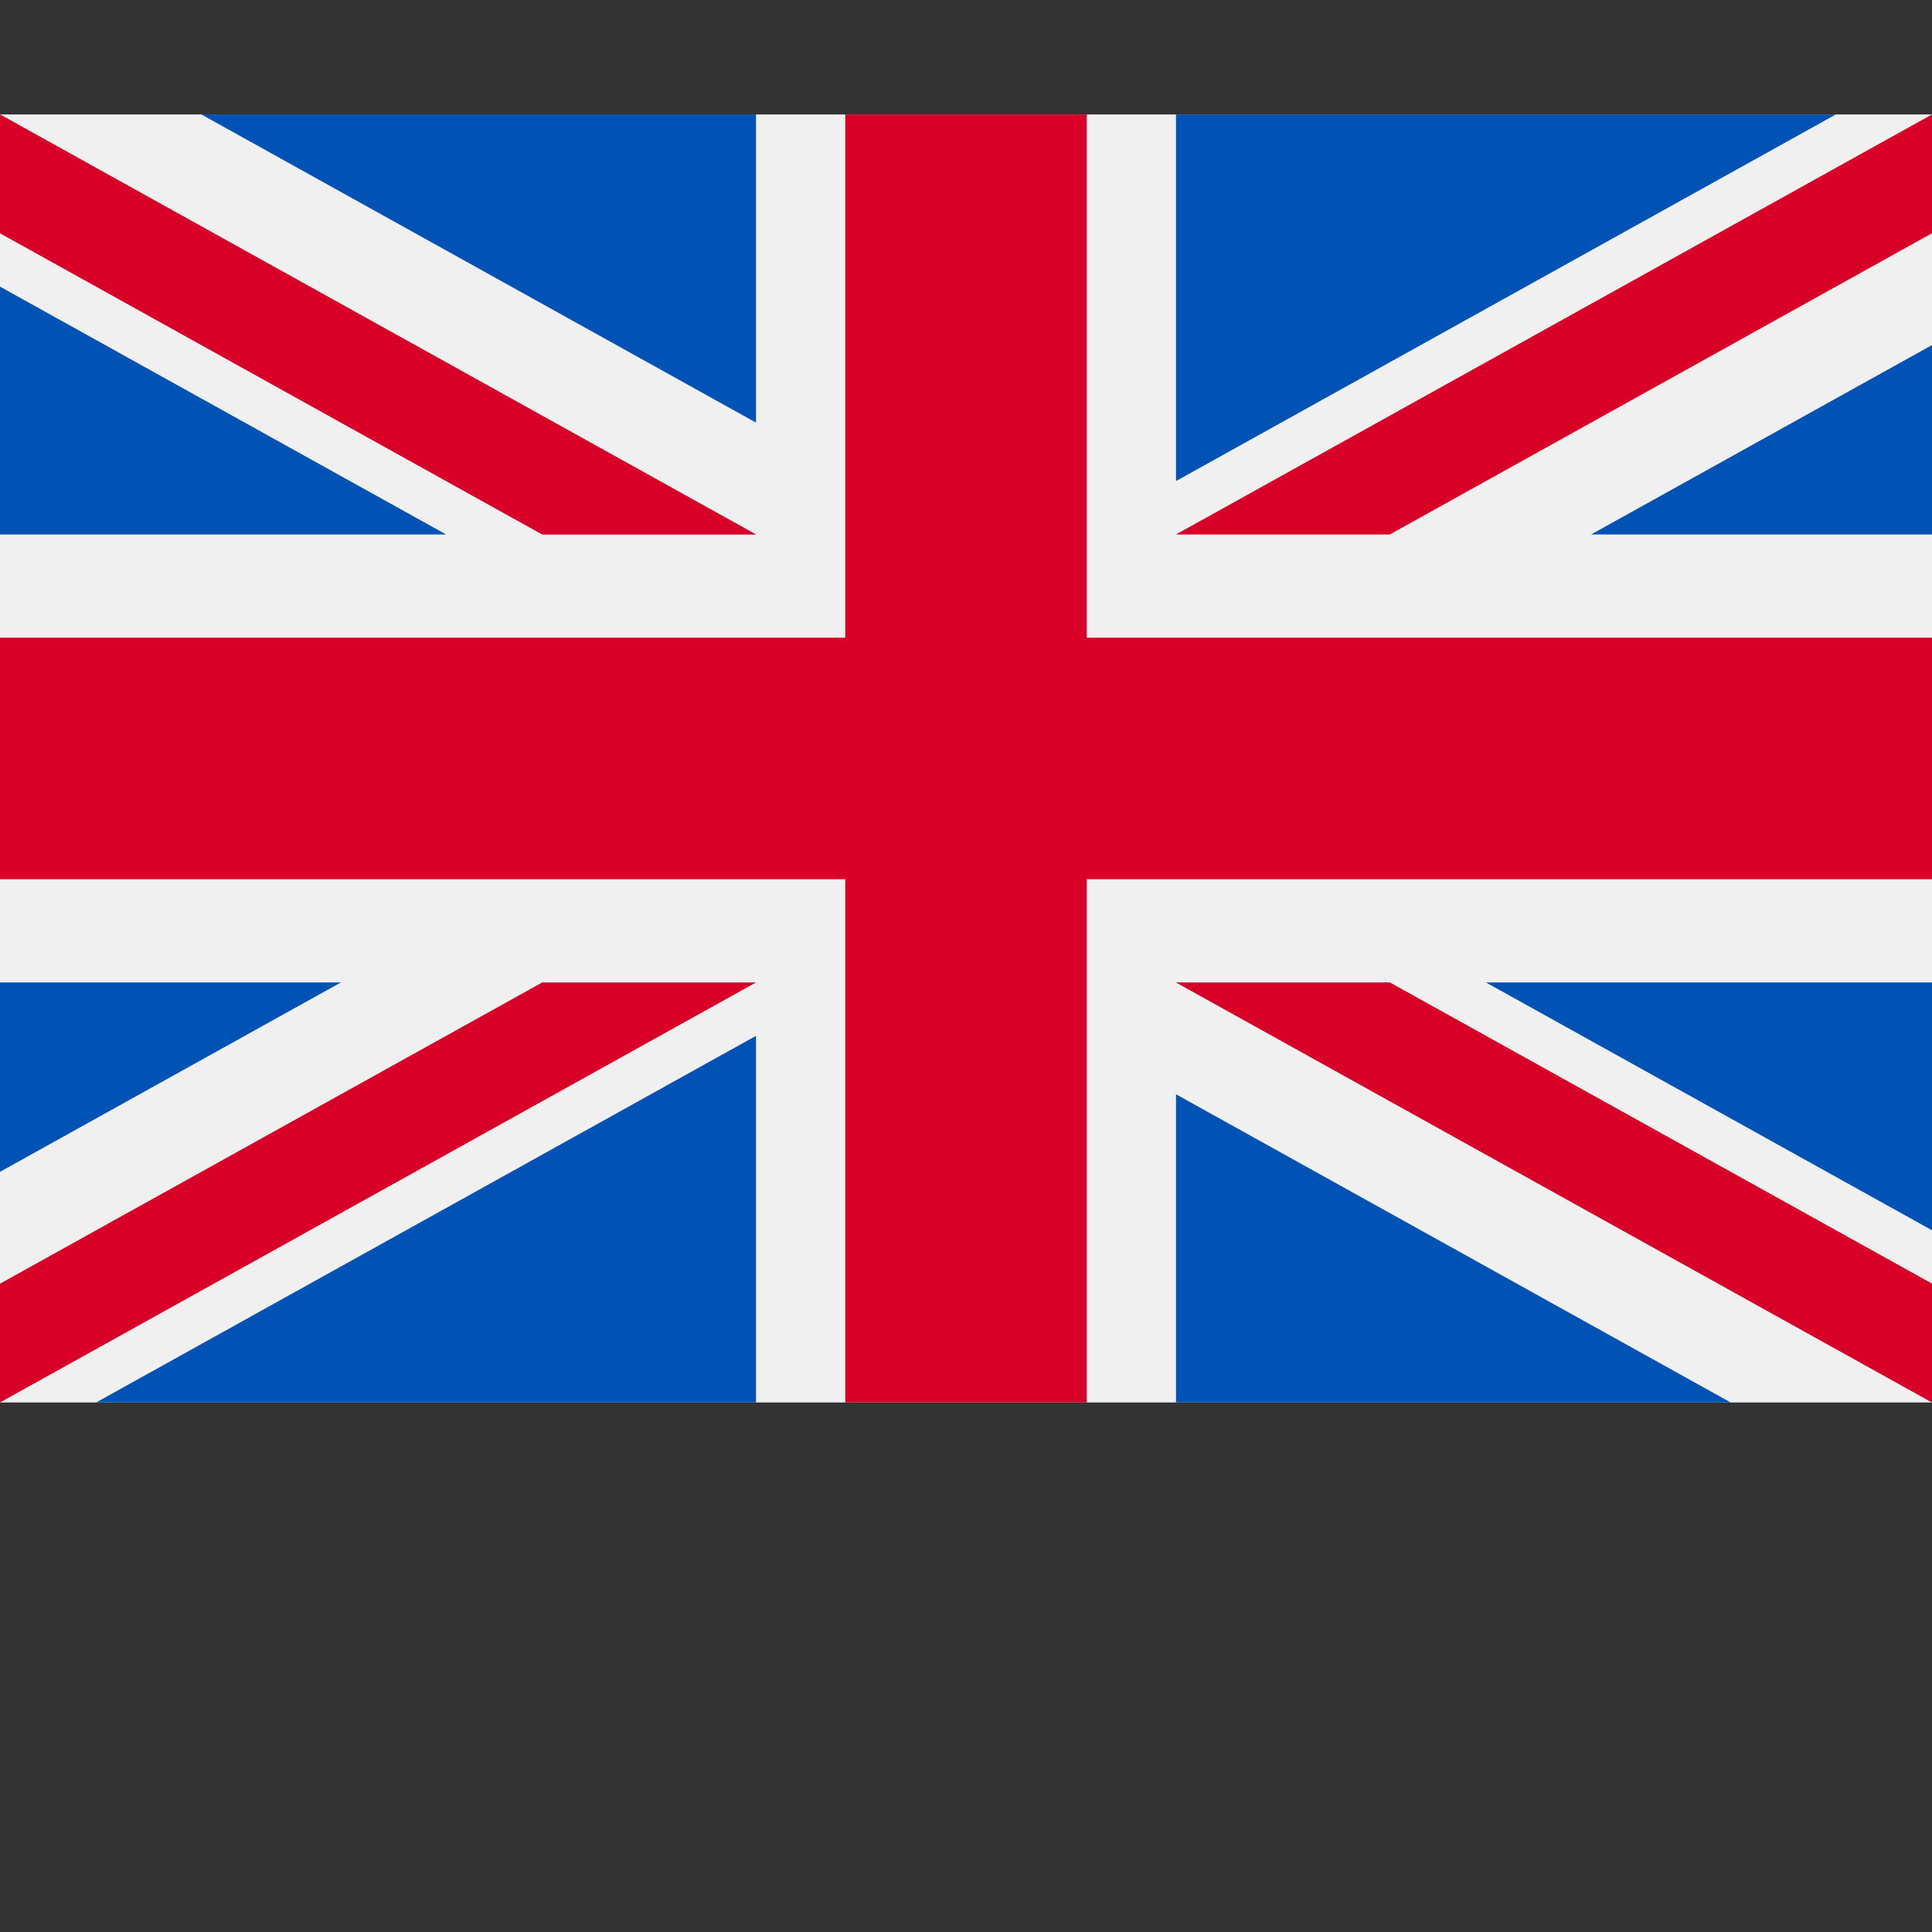 <?xml version="1.0" encoding="iso-8859-1"?>
<!-- Generator: Adobe Illustrator 19.0.0, SVG Export Plug-In . SVG Version: 6.00 Build 0)  -->
<svg version="1.1" id="Capa_1" xmlns="http://www.w3.org/2000/svg" xmlns:xlink="http://www.w3.org/1999/xlink" x="0px" y="0px"
	 viewBox="0 55 512 512" style="enable-background:new 0 0 512 512;" xml:space="preserve">
<rect x="0" y="55" width="512" height="512" fill="#333333" stroke="none"/>
<rect y="85.333" style="fill:#F0F0F0;" width="512" height="341.337"/>
<polygon style="fill:#D80027;" points="288,85.33 224,85.33 224,223.996 0,223.996 0,287.996 224,287.996 224,426.662 288,426.662 
	288,287.996 512,287.996 512,223.996 288,223.996 "/>
<g>
	<polygon style="fill:#0052B4;" points="393.785,315.358 512,381.034 512,315.358 	"/>
	<polygon style="fill:#0052B4;" points="311.652,315.358 512,426.662 512,395.188 368.307,315.358 	"/>
	<polygon style="fill:#0052B4;" points="458.634,426.662 311.652,344.998 311.652,426.662 	"/>
</g>
<polygon style="fill:#F0F0F0;" points="311.652,315.358 512,426.662 512,395.188 368.307,315.358 "/>
<polygon style="fill:#D80027;" points="311.652,315.358 512,426.662 512,395.188 368.307,315.358 "/>
<g>
	<polygon style="fill:#0052B4;" points="90.341,315.356 0,365.546 0,315.356 	"/>
	<polygon style="fill:#0052B4;" points="200.348,329.51 200.348,426.661 25.491,426.661 	"/>
</g>
<polygon style="fill:#D80027;" points="143.693,315.358 0,395.188 0,426.662 0,426.662 200.348,315.358 "/>
<g>
	<polygon style="fill:#0052B4;" points="118.215,196.634 0,130.958 0,196.634 	"/>
	<polygon style="fill:#0052B4;" points="200.348,196.634 0,85.33 0,116.804 143.693,196.634 	"/>
	<polygon style="fill:#0052B4;" points="53.366,85.33 200.348,166.994 200.348,85.33 	"/>
</g>
<polygon style="fill:#F0F0F0;" points="200.348,196.634 0,85.33 0,116.804 143.693,196.634 "/>
<polygon style="fill:#D80027;" points="200.348,196.634 0,85.33 0,116.804 143.693,196.634 "/>
<g>
	<polygon style="fill:#0052B4;" points="421.659,196.636 512,146.446 512,196.636 	"/>
	<polygon style="fill:#0052B4;" points="311.652,182.482 311.652,85.331 486.509,85.331 	"/>
</g>
<polygon style="fill:#D80027;" points="368.307,196.634 512,116.804 512,85.33 512,85.33 311.652,196.634 "/>
<g>
</g>
<g>
</g>
<g>
</g>
<g>
</g>
<g>
</g>
<g>
</g>
<g>
</g>
<g>
</g>
<g>
</g>
<g>
</g>
<g>
</g>
<g>
</g>
<g>
</g>
<g>
</g>
<g>
</g>
</svg>
